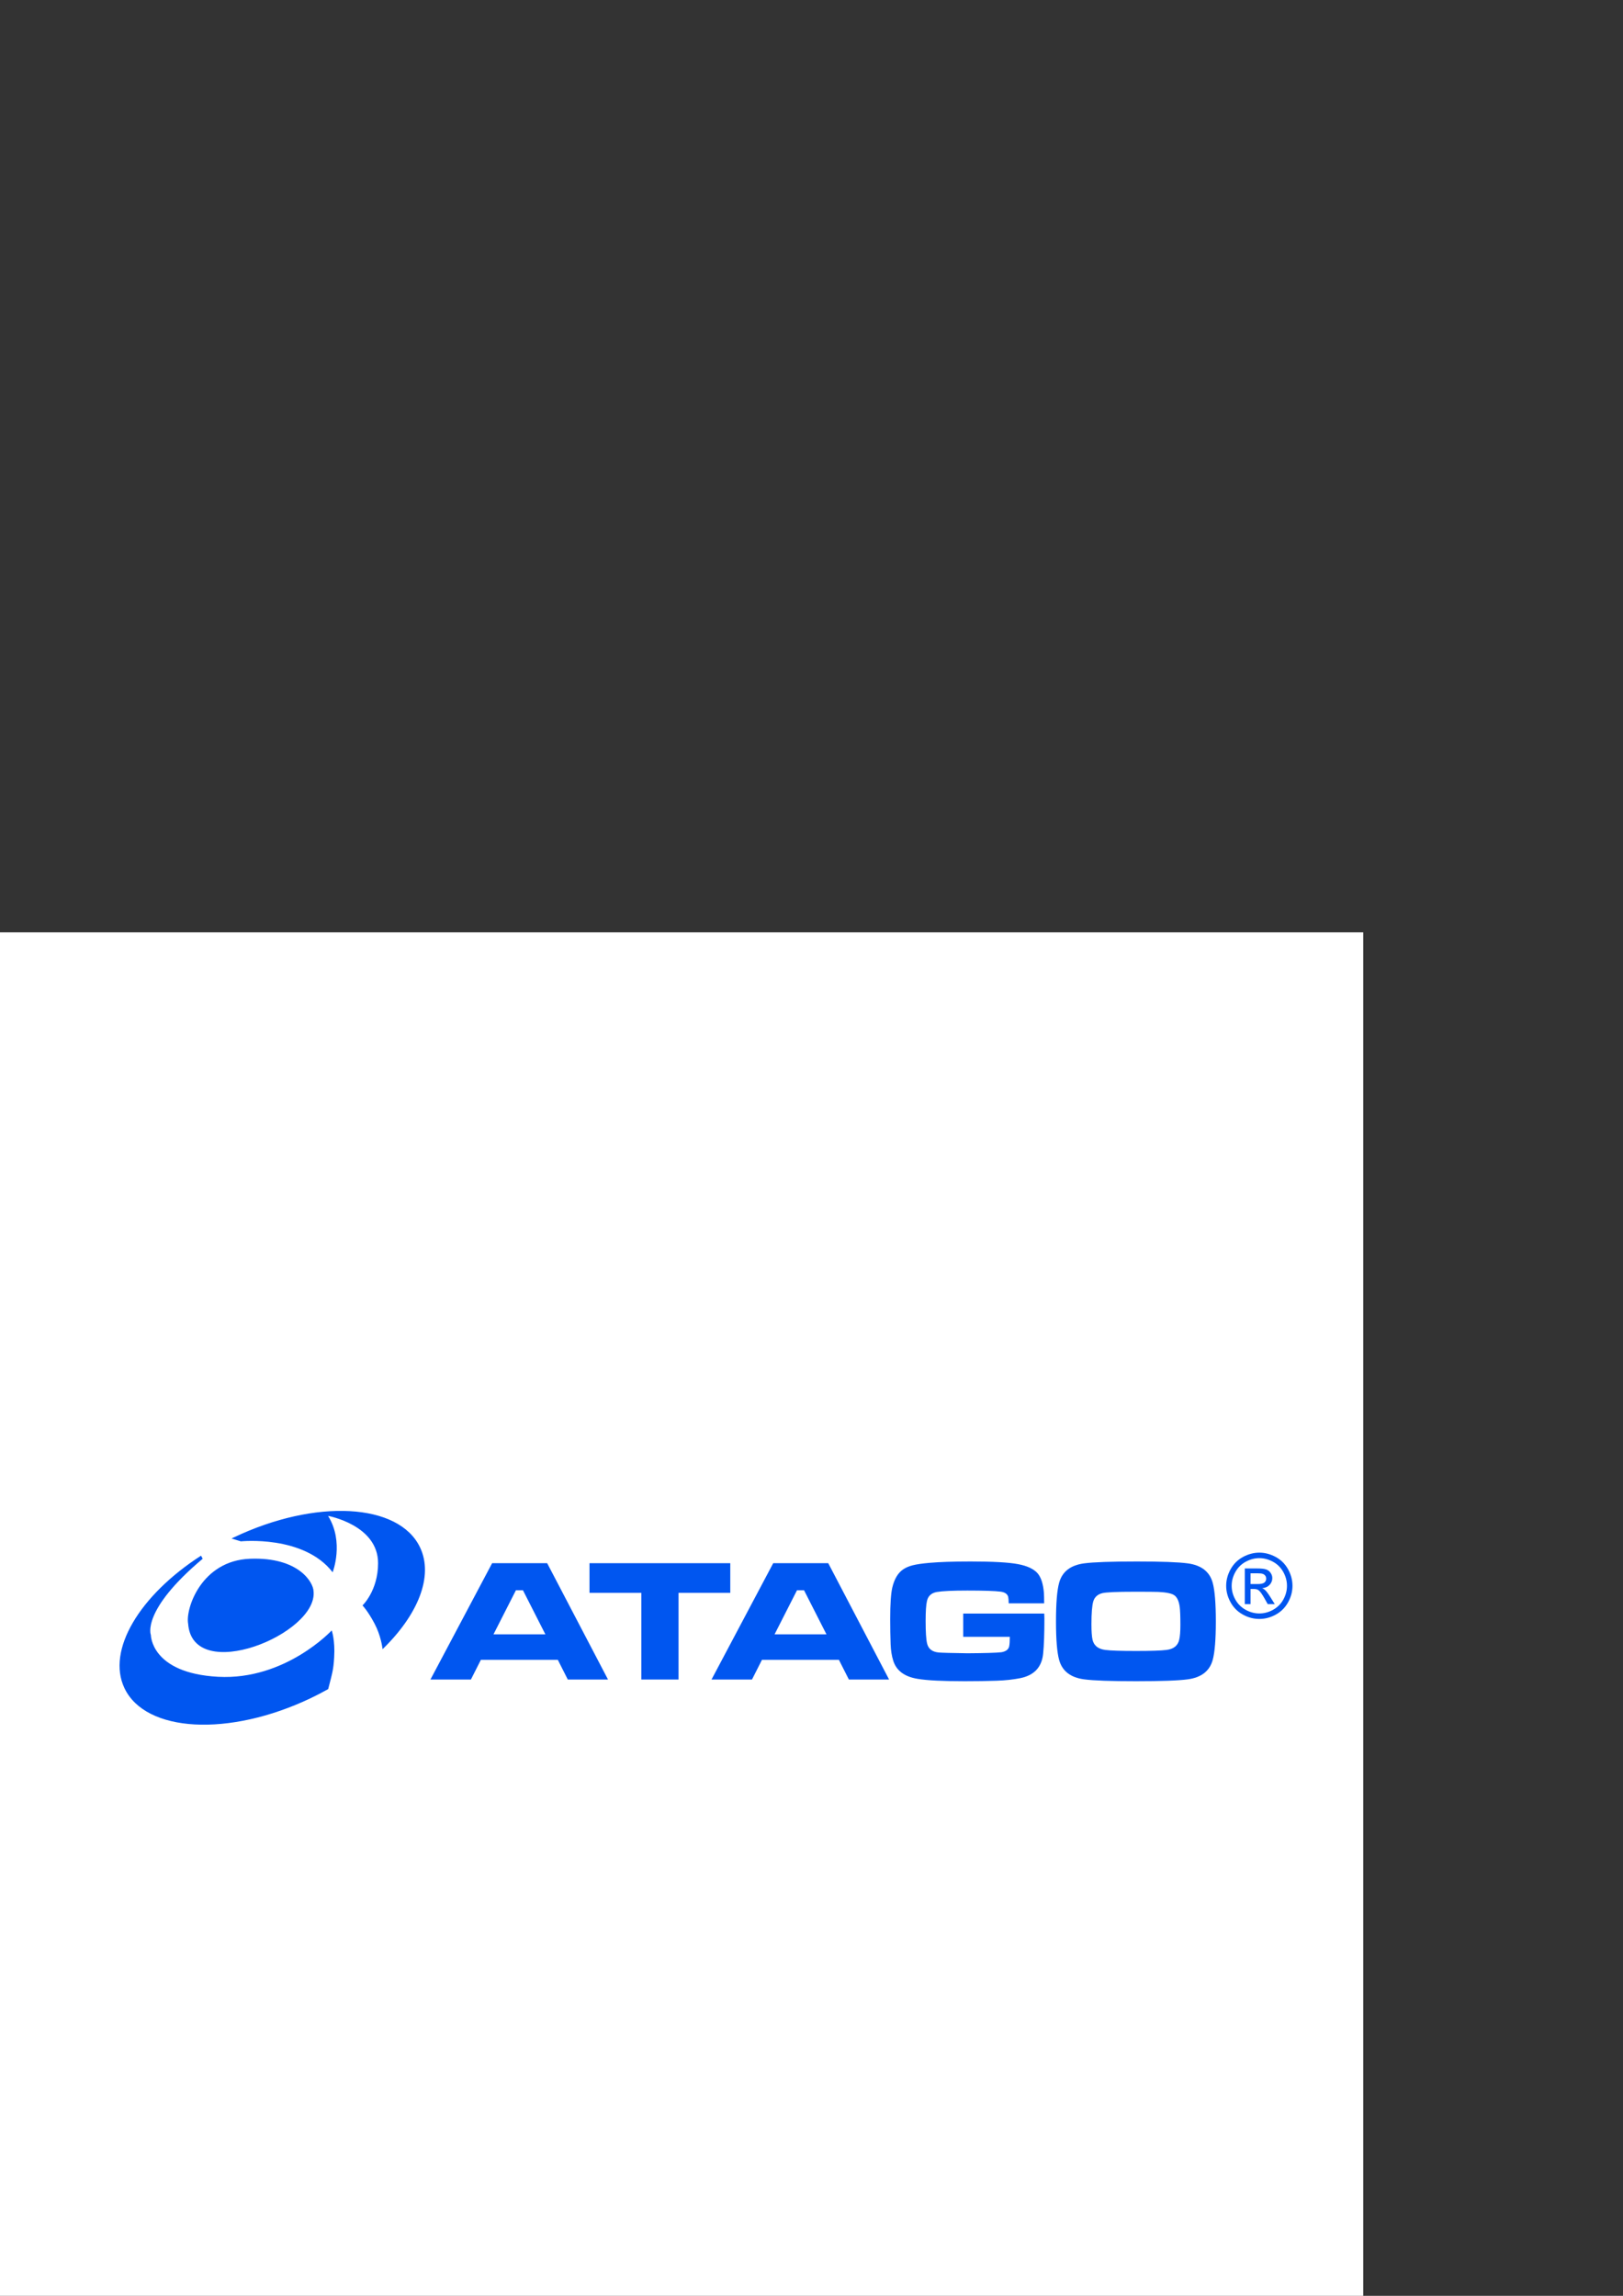 <?xml version="1.0" encoding="UTF-8" standalone="yes"?>
<svg xmlns="http://www.w3.org/2000/svg" xmlns:xlink="http://www.w3.org/1999/xlink"
  width="595.276pt" height="841.89pt" viewBox="0 0 595.276 841.89"
  fill-rule="evenodd">
<rect x="0" y="0" width="595.276" height="841.89" fill="#333333" stroke="none"/>
<g>
<path style="stroke:none; fill:#ffffff" d="M 500 841.89L 0 841.89L 0 341.89L 500 341.89L 500 841.89z"/>
</g>
<g>
<g>
<g>
<path style="stroke:none; fill:#0056f0" d="M 69 595.39C 70.625 617.946 116.75 599.224 115 583.473C 114.895 580.277 109.545 570.927 91.704 571.606C 73.863 572.284 68 589.89 69 595.39z"/>
<path style="stroke:none; fill:#0056f0" d="M 154.064 567.443C 146.307 551.15 115.749 549.499 85.811 563.754C 85.517 563.894 85.232 564.042 84.94 564.183L 88.334 565.223C 88.334 565.223 111.415 562.827 122 576.557C 122 576.557 126.334 565.556 120.334 555.89C 120.334 555.89 138.667 559.207 138.667 573.223C 138.667 583.348 132.958 588.723 132.958 588.723C 132.958 588.723 134.867 590.663 137.375 595.39C 139.656 599.69 140.233 604.015 140.319 604.764C 153.26 592.221 159.111 578.04 154.064 567.443z"/>
<path style="stroke:none; fill:#0056f0" d="M 80 614.89C 55.334 613.557 55.334 599.557 55.334 599.557C 55.334 599.557 51.667 590.654 74.334 571.606L 73.739 570.473C 51.263 584.933 39.005 605.107 45.652 619.065C 53.411 635.358 83.968 637.01 113.906 622.755C 116.133 621.694 118.285 620.569 120.373 619.4C 122.003 613.07 122.289 612.211 122.562 607.765C 122.951 601.449 121.667 597.89 121.667 597.89C 121.667 597.89 104.666 616.223 80 614.89z"/>
</g>
<g>
<path style="stroke:none; fill:#0056f0" d="M 208.25 615.89L 204.594 608.671L 176.375 608.671L 172.719 615.89L 157.875 615.89L 180.5 573.233L 200.688 573.233L 223 615.89L 208.25 615.89zM 200.031 599.327L 191.812 583.171L 189.219 583.171L 181 599.327L 200.031 599.327z"/>
<path style="stroke:none; fill:#0056f0" d="M 216.219 573.233L 267.844 573.233L 267.844 584.108L 248.875 584.108L 248.875 615.89L 235.219 615.89L 235.219 584.108L 216.219 584.108L 216.219 573.233z"/>
<path style="stroke:none; fill:#0056f0" d="M 311.344 615.89L 307.688 608.671L 279.469 608.671L 275.812 615.89L 260.969 615.89L 283.594 573.233L 303.781 573.233L 326.094 615.89L 311.344 615.89zM 303.125 599.327L 294.906 583.171L 292.312 583.171L 284.094 599.327L 303.125 599.327z"/>
<path style="stroke:none; fill:#0056f0" d="M 353.281 591.702L 383 591.702C 383.041 592.64 383.062 593.244 383.062 593.515C 383.062 599.099 382.906 603.411 382.594 606.452C 382.094 611.369 379.302 614.349 374.219 615.39C 371.594 615.91 368.719 616.223 365.594 616.327C 362.281 616.452 358.353 616.515 353.812 616.515C 345.75 616.515 339.989 616.223 336.531 615.64C 331.739 614.849 328.771 612.64 327.625 609.015C 327.062 607.244 326.739 605.213 326.656 602.921C 326.552 600.046 326.5 596.983 326.5 593.733C 326.5 588.233 326.76 584.369 327.281 582.14C 328.031 579.036 329.322 576.848 331.156 575.577C 332.114 574.89 333.317 574.364 334.766 573.999C 336.213 573.635 338.26 573.338 340.906 573.108C 344.635 572.776 349.677 572.608 356.031 572.608C 364.197 572.608 369.978 572.932 373.375 573.577C 376.812 574.223 379.228 575.369 380.625 577.015C 381.853 578.494 382.603 580.827 382.875 584.015C 382.938 584.869 382.969 586.182 382.969 587.952L 369.969 587.952C 369.947 586.786 369.885 585.994 369.781 585.577C 369.489 584.515 368.562 583.879 367 583.671C 364.938 583.401 360.875 583.265 354.812 583.265C 349.416 583.265 345.677 583.442 343.594 583.796C 341.614 584.151 340.416 585.233 340 587.046C 339.666 588.421 339.5 590.869 339.5 594.39C 339.5 598.432 339.677 601.193 340.031 602.671C 340.489 604.65 341.906 605.755 344.281 605.983C 345.447 606.088 348.969 606.182 354.844 606.265C 361.26 606.224 365.396 606.099 367.25 605.89C 368.938 605.619 369.906 604.88 370.156 603.671C 370.302 602.921 370.375 601.775 370.375 600.233L 353.281 600.233L 353.281 591.702z"/>
<path style="stroke:none; fill:#0056f0" d="M 417 572.608C 425.958 572.608 432.166 572.838 435.625 573.296C 440.603 573.963 443.656 576.327 444.781 580.39C 445.552 583.182 445.938 587.911 445.938 594.577C 445.938 601.224 445.552 605.943 444.781 608.733C 443.656 612.796 440.603 615.161 435.625 615.827C 432.188 616.285 425.853 616.515 416.625 616.515C 407.416 616.515 401.083 616.285 397.625 615.827C 392.646 615.161 389.594 612.796 388.469 608.733C 387.697 605.943 387.312 601.224 387.312 594.577C 387.312 587.89 387.697 583.161 388.469 580.39C 389.594 576.327 392.646 573.963 397.625 573.296C 401.103 572.838 407.562 572.608 417 572.608zM 416.125 583.702C 409.603 583.702 405.646 583.879 404.25 584.233C 402.562 584.671 401.478 585.661 401 587.202C 400.541 588.723 400.312 591.525 400.312 595.608C 400.312 598.255 400.447 600.161 400.719 601.327C 401.239 603.494 402.812 604.733 405.438 605.046C 407.375 605.296 411.103 605.421 416.625 605.421C 422.146 605.421 425.875 605.296 427.812 605.046C 430.438 604.733 432 603.494 432.5 601.327C 432.791 600.14 432.938 598.296 432.938 595.796C 432.938 592.733 432.853 590.557 432.688 589.265C 432.396 587.119 431.728 585.692 430.688 584.983C 429.75 584.317 427.781 583.911 424.781 583.765C 423.697 583.723 420.812 583.702 416.125 583.702z"/>
</g>
<path style="stroke:none; fill:#0056f0" d="M 461.897 569.365C 463.938 569.365 465.93 569.889 467.875 570.936C 469.818 571.983 471.333 573.482 472.418 575.432C 473.503 577.381 474.046 579.414 474.046 581.53C 474.046 583.625 473.512 585.639 472.442 587.573C 471.374 589.506 469.875 591.008 467.947 592.076C 466.019 593.146 464.002 593.68 461.897 593.68C 459.791 593.68 457.774 593.146 455.846 592.076C 453.918 591.008 452.416 589.506 451.342 587.573C 450.268 585.639 449.73 583.625 449.73 581.53C 449.73 579.414 450.276 577.381 451.366 575.432C 452.457 573.482 453.974 571.983 455.918 570.936C 457.862 569.889 459.855 569.365 461.897 569.365zM 461.897 571.379C 460.189 571.379 458.526 571.817 456.909 572.693C 455.293 573.568 454.027 574.819 453.115 576.446C 452.201 578.074 451.745 579.769 451.745 581.53C 451.745 583.281 452.193 584.96 453.091 586.566C 453.987 588.172 455.242 589.423 456.853 590.32C 458.465 591.217 460.146 591.666 461.897 591.666C 463.647 591.666 465.328 591.217 466.94 590.32C 468.551 589.423 469.803 588.172 470.694 586.566C 471.586 584.96 472.031 583.281 472.031 581.53C 472.031 579.769 471.578 578.074 470.67 576.446C 469.763 574.819 468.497 573.568 466.875 572.693C 465.253 571.817 463.594 571.379 461.897 571.379zM 456.562 588.25L 456.562 575.166L 461.059 575.166C 462.595 575.166 463.706 575.286 464.395 575.528C 465.081 575.77 465.629 576.192 466.037 576.793C 466.445 577.395 466.65 578.034 466.65 578.711C 466.65 579.667 466.309 580.499 465.627 581.208C 464.944 581.917 464.039 582.315 462.912 582.401C 463.373 582.594 463.744 582.825 464.023 583.093C 464.55 583.609 465.194 584.474 465.957 585.688L 467.553 588.25L 464.975 588.25L 463.815 586.187C 462.9 584.565 462.165 583.55 461.606 583.142C 461.22 582.841 460.656 582.691 459.914 582.691L 458.674 582.691L 458.674 588.25L 456.562 588.25zM 458.674 580.886L 461.236 580.886C 462.461 580.886 463.296 580.703 463.741 580.338C 464.188 579.973 464.41 579.489 464.41 578.888C 464.41 578.501 464.303 578.154 464.088 577.849C 463.873 577.542 463.575 577.314 463.193 577.164C 462.812 577.013 462.105 576.938 461.074 576.938L 458.674 576.938L 458.674 580.886z"/>
</g>
</g>
</svg>